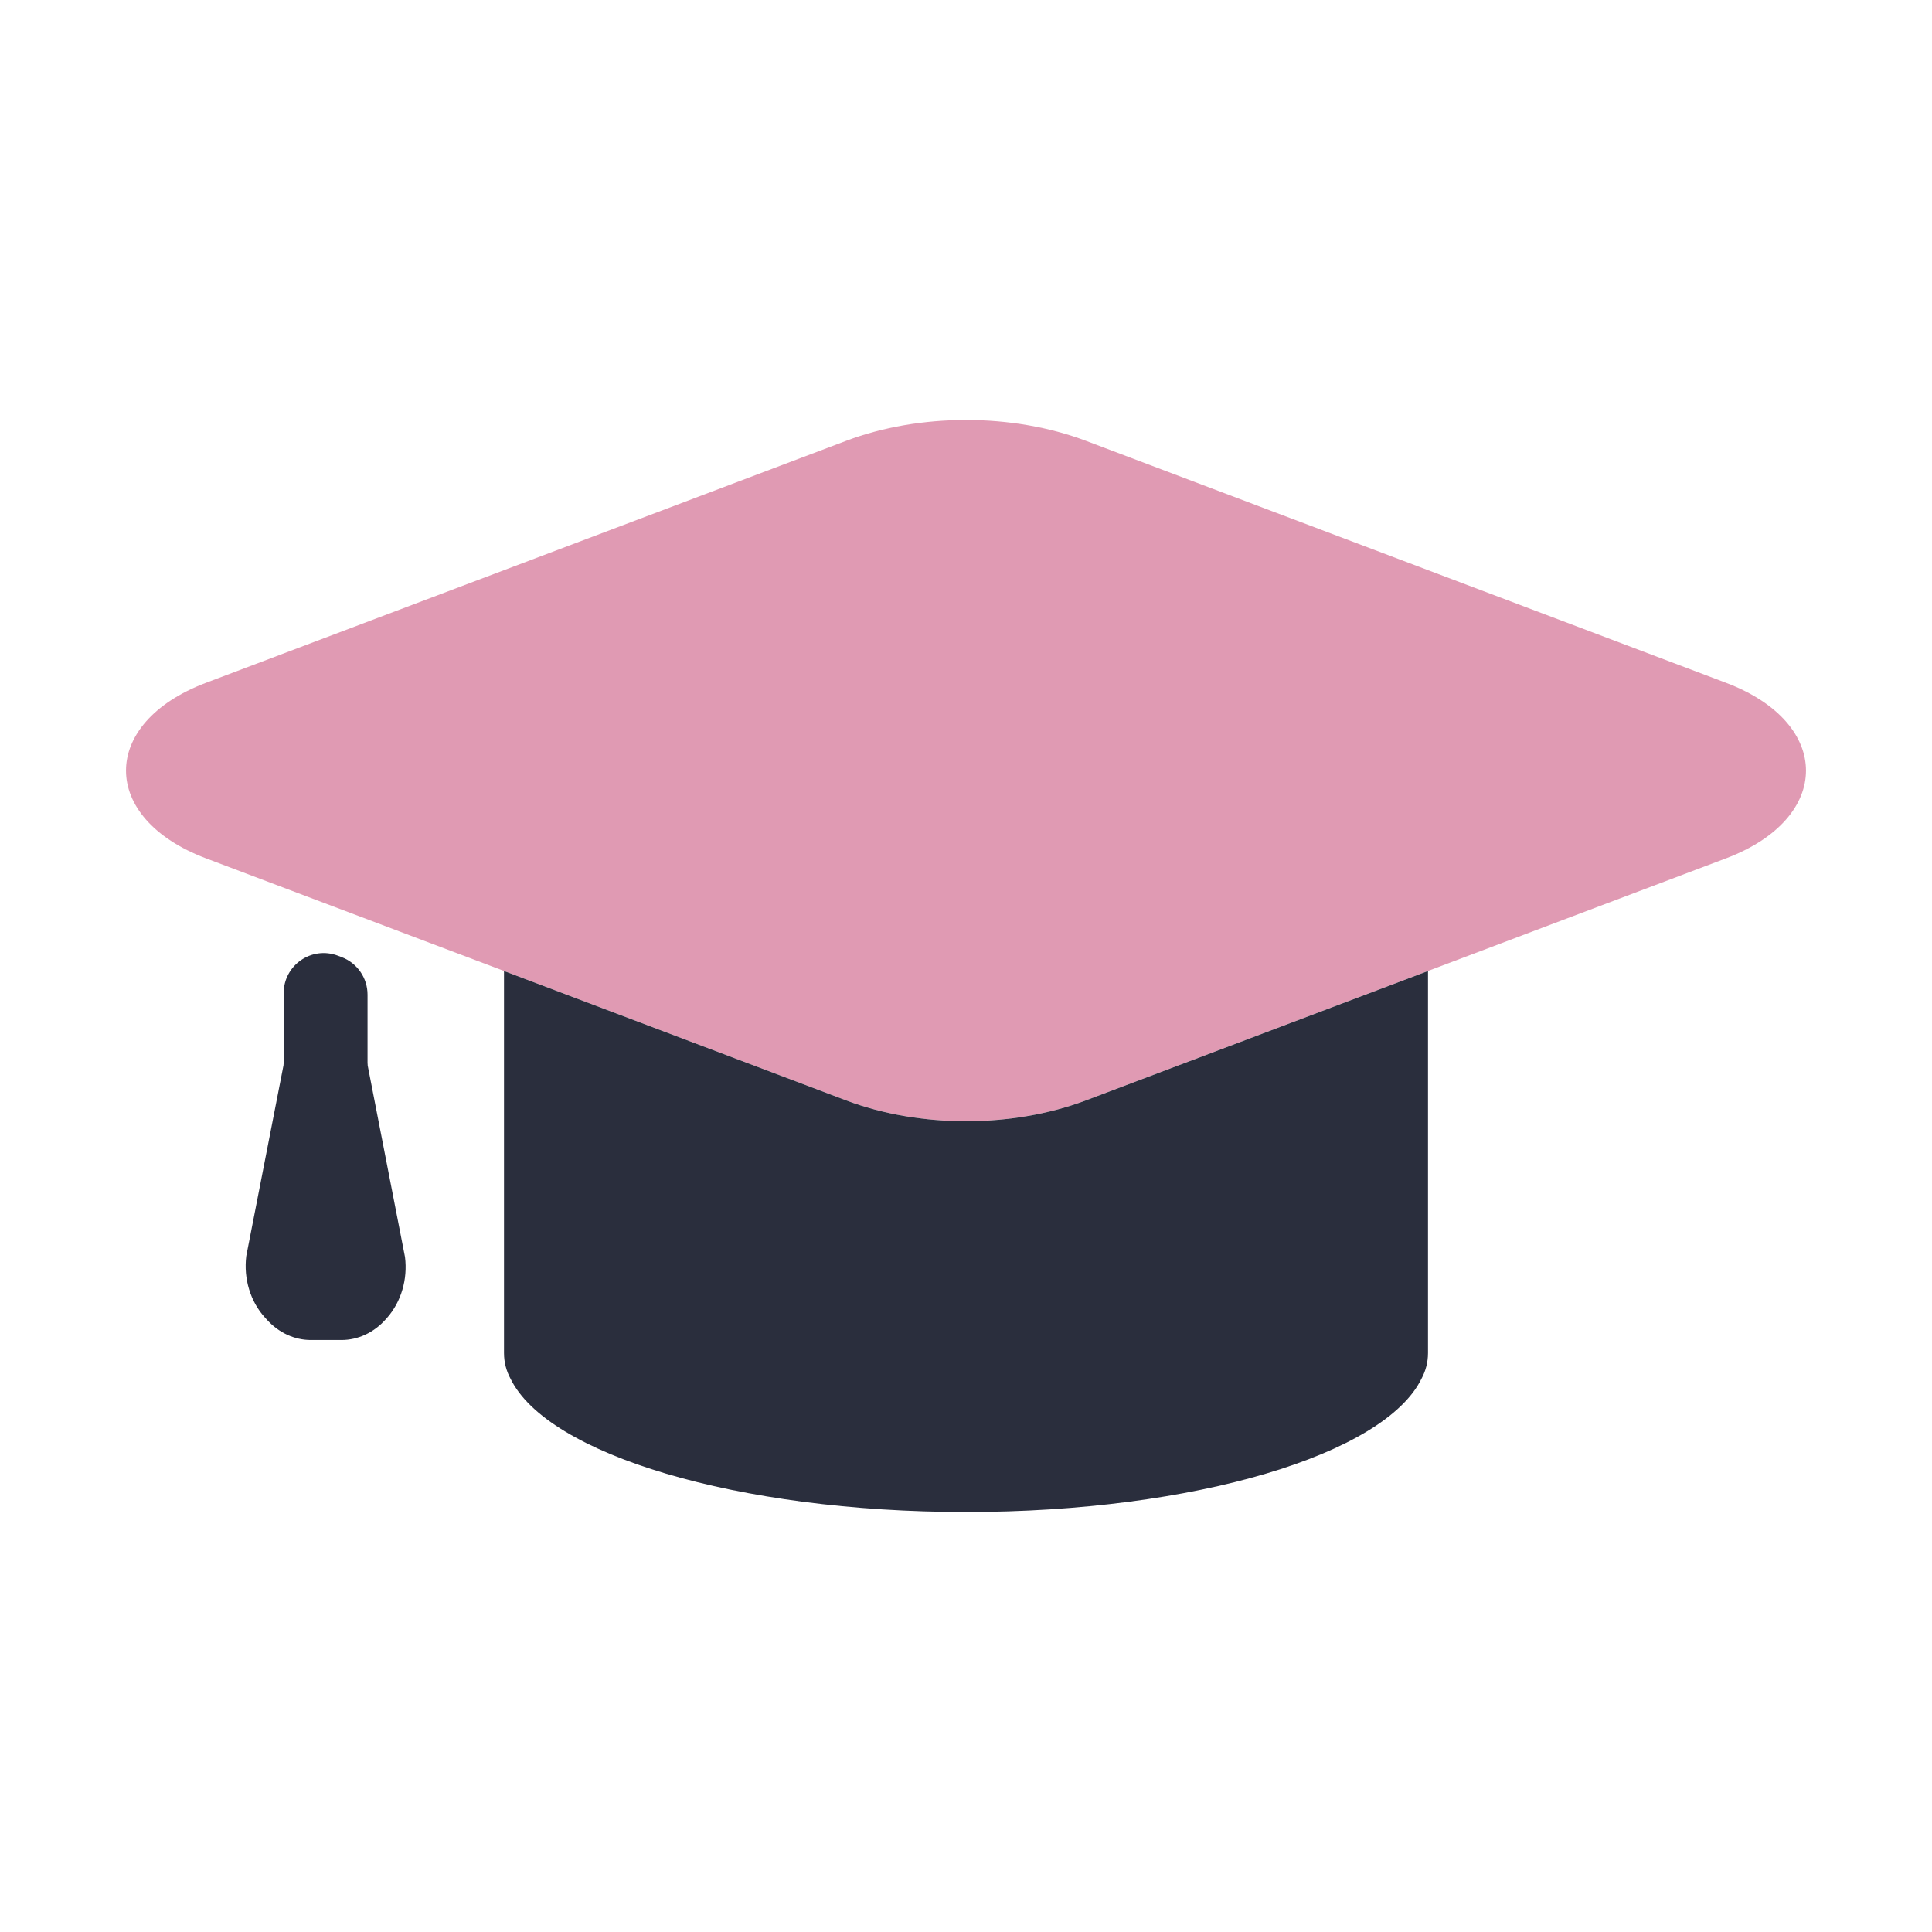 <?xml version="1.0" encoding="UTF-8"?>
<svg id="_50" data-name="50" xmlns="http://www.w3.org/2000/svg" viewBox="0 0 460 460">
  <defs>
    <style>
      .cls-1 {
        fill: #c33669;
        isolation: isolate;
        opacity: .5;
      }

      .cls-1, .cls-2 {
        stroke-width: 0px;
      }

      .cls-2 {
        fill: #2a2e3d;
      }
    </style>
  </defs>
  <g>
    <path class="cls-1" d="M411,204.35l-71,26.83-.48.18-80.94,30.61c-17.54,6.63-39.64,6.63-57.16,0l-80.94-30.61-.48-.18-71-26.83c-25.33-9.58-25.33-32.17,0-41.76l152.44-57.62c17.52-6.63,39.62-6.63,57.14,0l152.42,57.62c25.33,9.59,25.33,32.18,0,41.76Z"/>
    <path class="cls-2" d="M87.55,253.65l-.04-.58v-16.25c0-3.97-2.45-7.52-6.16-8.93l-.92-.35c-6.23-2.35-12.89,2.26-12.89,8.93v16.6l-.04.58-8.86,45.39c-.68,5.44.99,10.92,4.49,14.71l.54.59c2.79,3.02,6.49,4.71,10.34,4.71h7.29c3.97,0,7.78-1.79,10.59-4.98l.3-.34c3.33-3.79,4.9-9.13,4.24-14.43l-8.89-45.64Z"/>
  </g>
  <path class="cls-2" d="M339.52,231.37l-80.94,30.61c-17.54,6.63-39.64,6.63-57.16,0l-80.94-30.61-.48-.18v90.96c0,2.21.56,4.28,1.54,6.09,8.76,18.03,53.98,31.76,108.46,31.76s99.7-13.74,108.46-31.76c.98-1.81,1.54-3.89,1.54-6.09v-90.96l-.48.18Z"/>
</svg>